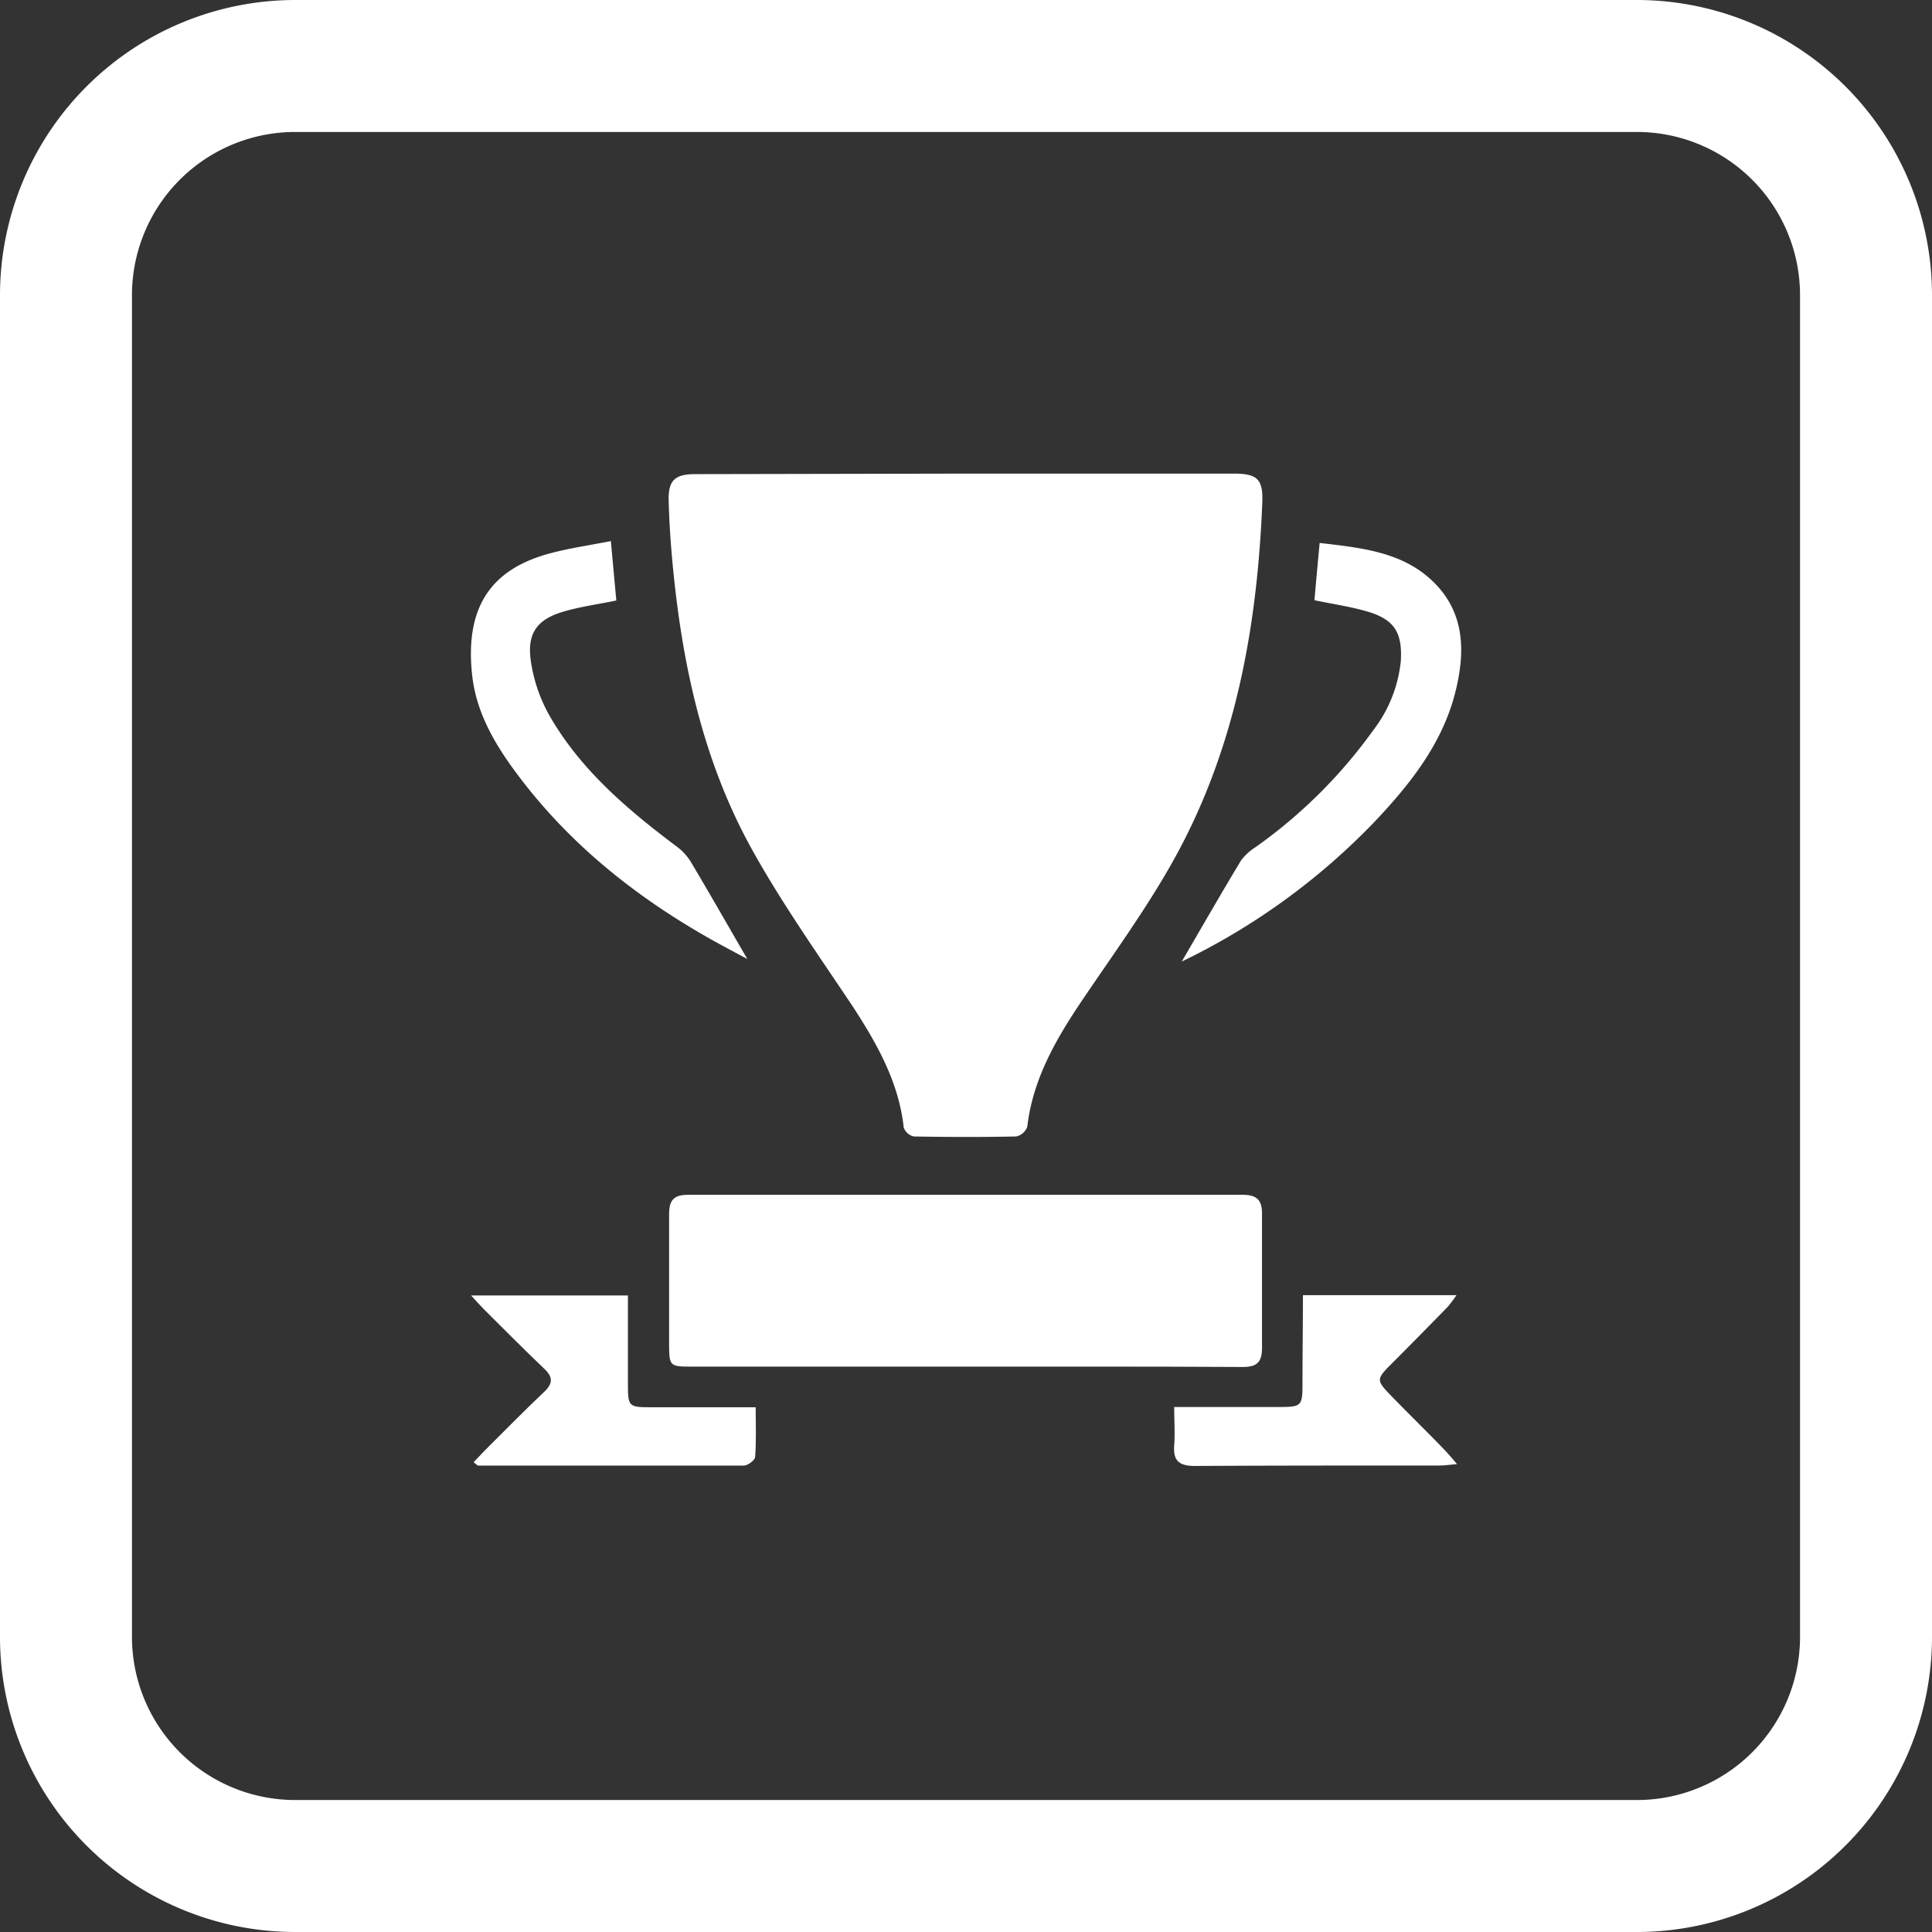 <svg xmlns="http://www.w3.org/2000/svg" viewBox="0 0 219.59 219.59"><rect x="0" y="0" width="219.59" height="219.59" fill="#333333" stroke="none"/><defs><style>.cls-1{fill:#fff;}</style></defs><title>trophyicon</title><g id="Layer_2" data-name="Layer 2"><g id="Layer_1-2" data-name="Layer 1"><path class="cls-1" d="M186.07,219.59H33.53A33.56,33.56,0,0,1,0,186.07V33.53A33.57,33.57,0,0,1,33.53,0H186.07a33.56,33.56,0,0,1,33.52,33.53V186.07A33.56,33.56,0,0,1,186.07,219.59ZM33.53,15A18.55,18.55,0,0,0,15,33.53V186.07a18.55,18.55,0,0,0,18.53,18.52H186.07a18.54,18.54,0,0,0,18.52-18.52V33.53A18.55,18.55,0,0,0,186.07,15Z"/><path class="cls-1" d="M109.8,53.83h30.42c2.7,0,3.36.64,3.25,3.32-.58,14.28-3.09,28.13-10.16,40.75-3.05,5.44-6.75,10.52-10.25,15.7-3,4.44-5.66,9-6.3,14.46a1.73,1.73,0,0,1-1.26,1.11c-3.88.08-7.76.07-11.64,0a1.6,1.6,0,0,1-1.14-1c-.56-5.14-3-9.47-5.74-13.69-4-6-8.26-12-11.72-18.31-5.62-10.31-7.92-21.66-8.92-33.28-.17-2-.29-4-.34-6-.06-2.28.71-3,3-3Z"/><path class="cls-1" d="M109.55,155.33H78.6c-2.47,0-2.54-.07-2.55-2.51,0-4.94,0-9.88,0-14.82,0-1.59.53-2.21,2.19-2.2q31.52,0,63,0c1.65,0,2.22.63,2.2,2.2,0,5.06,0,10.13,0,15.19,0,1.6-.54,2.19-2.2,2.18C130.69,155.31,120.12,155.33,109.55,155.33Z"/><path class="cls-1" d="M134.34,109.25c2.2-3.77,4.42-7.64,6.72-11.46a6.23,6.23,0,0,1,1.64-1.5A56.8,56.8,0,0,0,156.08,83a15.42,15.42,0,0,0,3.14-7.9c.18-3.3-.79-4.75-4-5.65-1.85-.52-3.76-.8-5.82-1.23.18-2.08.37-4.17.59-6.51,4.74.56,9.48,1,13,4.5s3.54,7.89,2.46,12.31c-1.44,5.89-5.1,10.52-9.16,14.82a76.28,76.28,0,0,1-21.87,15.9C134.35,109.29,134.22,109.24,134.34,109.25Z"/><path class="cls-1" d="M69.43,61.5l.62,6.75c-2,.42-4,.69-5.81,1.21-3.12.86-4.37,2.43-3.91,5.63a17.73,17.73,0,0,0,2.15,6.29C66,87.5,71.3,92,76.89,96.2a6.17,6.17,0,0,1,1.61,1.73c2.17,3.64,4.27,7.33,6.44,11.07-1.2-.64-2.46-1.31-3.71-2C72.5,102.14,64.8,96.05,58.79,88c-2.53-3.38-4.67-7-5.13-11.31-.9-8.31,2.76-12.08,8.61-13.73C64.54,62.33,66.89,62,69.43,61.5Z"/><path class="cls-1" d="M53.54,147.24H71.37v10.08c0,2.55.08,2.63,2.63,2.63,3.87,0,7.74,0,11.89,0,0,2,.08,3.8-.06,5.63,0,.37-.84,1-1.29,1-10.07,0-20.13,0-30.19,0-.09,0-.19-.14-.52-.39.6-.61,1.16-1.23,1.75-1.81,2.08-2.07,4.14-4.17,6.28-6.19,1-.95,1-1.68,0-2.62-2.31-2.2-4.55-4.46-6.81-6.71C54.62,148.43,54.23,148,53.54,147.24Z"/><path class="cls-1" d="M148.09,147.21h17.45a14.79,14.79,0,0,1-1,1.33q-3.07,3.15-6.19,6.28c-2,2-2,2-.06,4s4,4,5.92,6c.41.42.78.88,1.4,1.59-.91.08-1.44.16-2,.16-9.26,0-18.52,0-27.78.05-1.83,0-2.51-.59-2.37-2.38.1-1.35,0-2.72,0-4.32h11.58c3,0,3,0,3-3S148.09,150.56,148.09,147.21Z"/></g></g></svg>